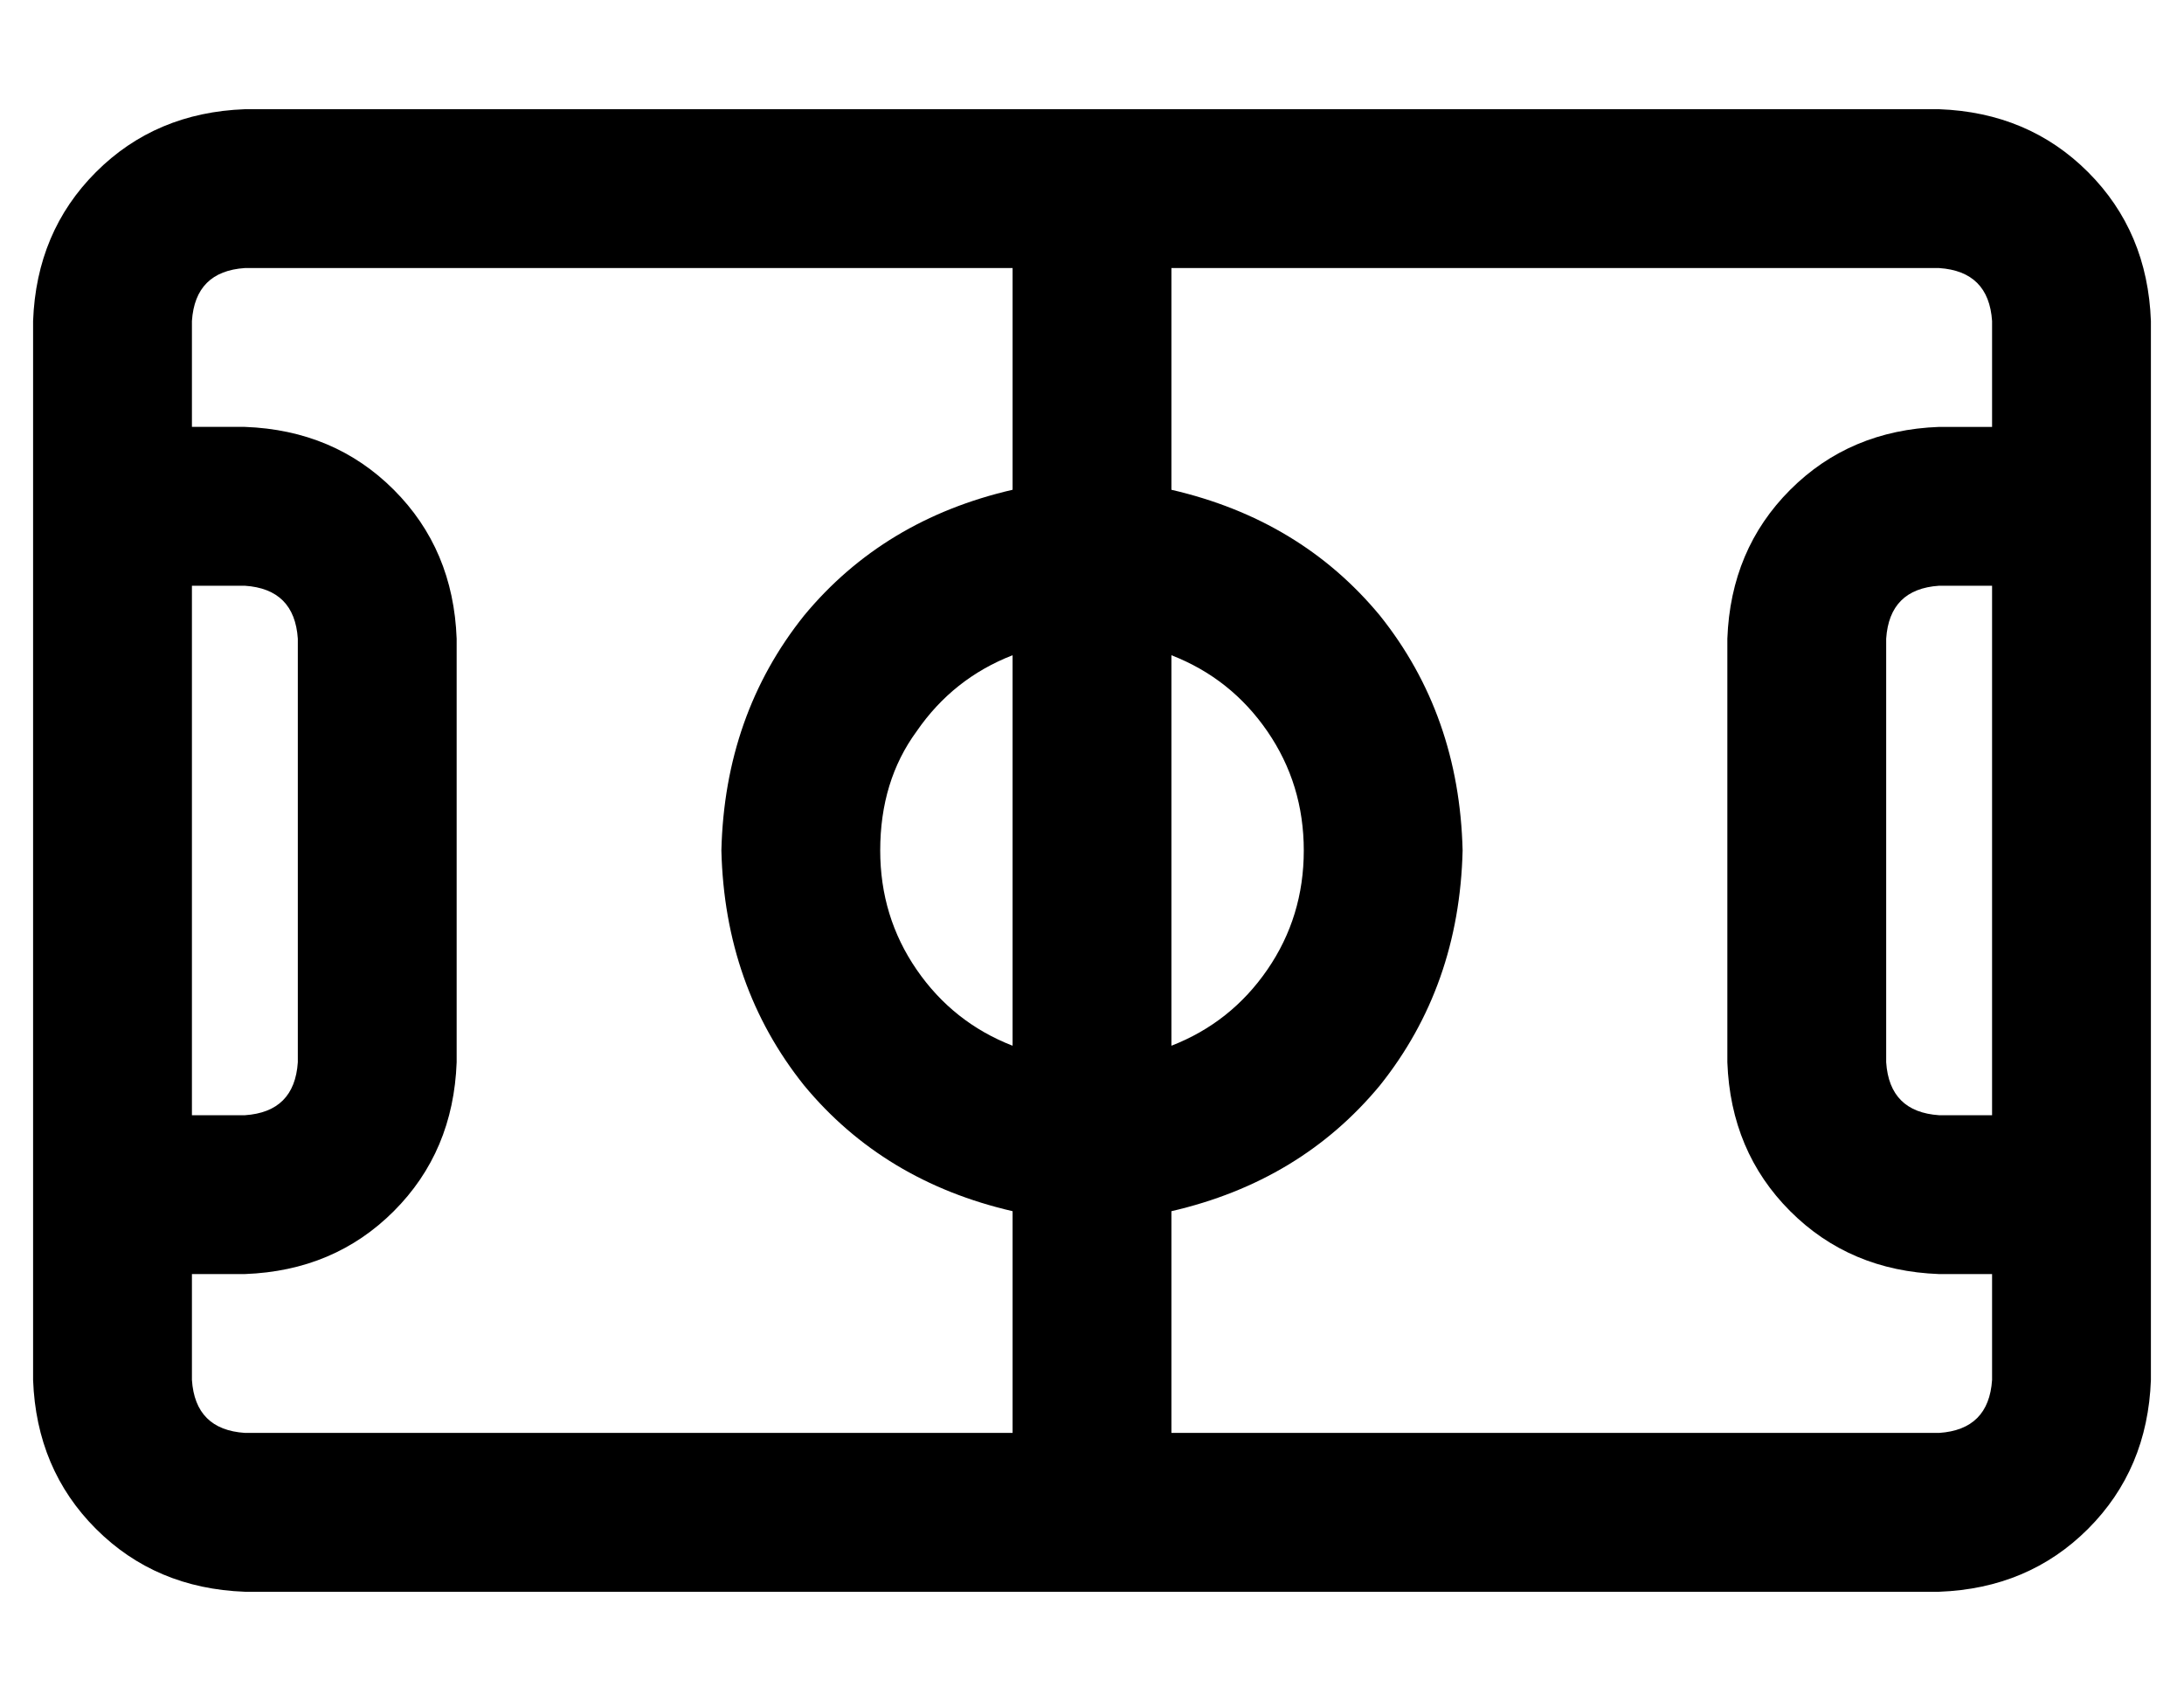 <?xml version="1.0" standalone="no"?>
<!DOCTYPE svg PUBLIC "-//W3C//DTD SVG 1.1//EN" "http://www.w3.org/Graphics/SVG/1.1/DTD/svg11.dtd" >
<svg xmlns="http://www.w3.org/2000/svg" xmlns:xlink="http://www.w3.org/1999/xlink" version="1.1" viewBox="-10 -40 660 512">
   <path fill="currentColor"
d="M64 41q-15 1 -16 16v32v0h16v0q27 1 45 19t19 45v128v0q-1 27 -19 45t-45 19h-16v0v32v0q1 15 16 16h232v0v-67v0q-39 -9 -63 -38q-24 -30 -25 -71q1 -41 25 -71q24 -29 63 -38v-67v0h-232v0zM344 326v67v-67v67h232v0q15 -1 16 -16v-32v0h-16v0q-27 -1 -45 -19t-19 -45
v-128v0q1 -27 19 -45t45 -19h16v0v-32v0q-1 -15 -16 -16h-232v0v67v0q39 9 63 38q24 30 25 71q-1 41 -25 71q-24 29 -63 38v0zM344 158v118v-118v118q18 -7 29 -23t11 -36t-11 -36t-29 -23v0zM296 158q-18 7 -29 23v0v0q-11 15 -11 36q0 20 11 36t29 23v-118v0zM48 137v160
v-160v160h16v0q15 -1 16 -16v-128v0q-1 -15 -16 -16h-16v0zM576 297h16h-16h16v-160v0h-16v0q-15 1 -16 16v128v0q1 15 16 16v0zM0 57q1 -27 19 -45v0v0q18 -18 45 -19h512v0q27 1 45 19t19 45v320v0q-1 27 -19 45t-45 19h-512v0q-27 -1 -45 -19t-19 -45v-320v0z" />
</svg>
